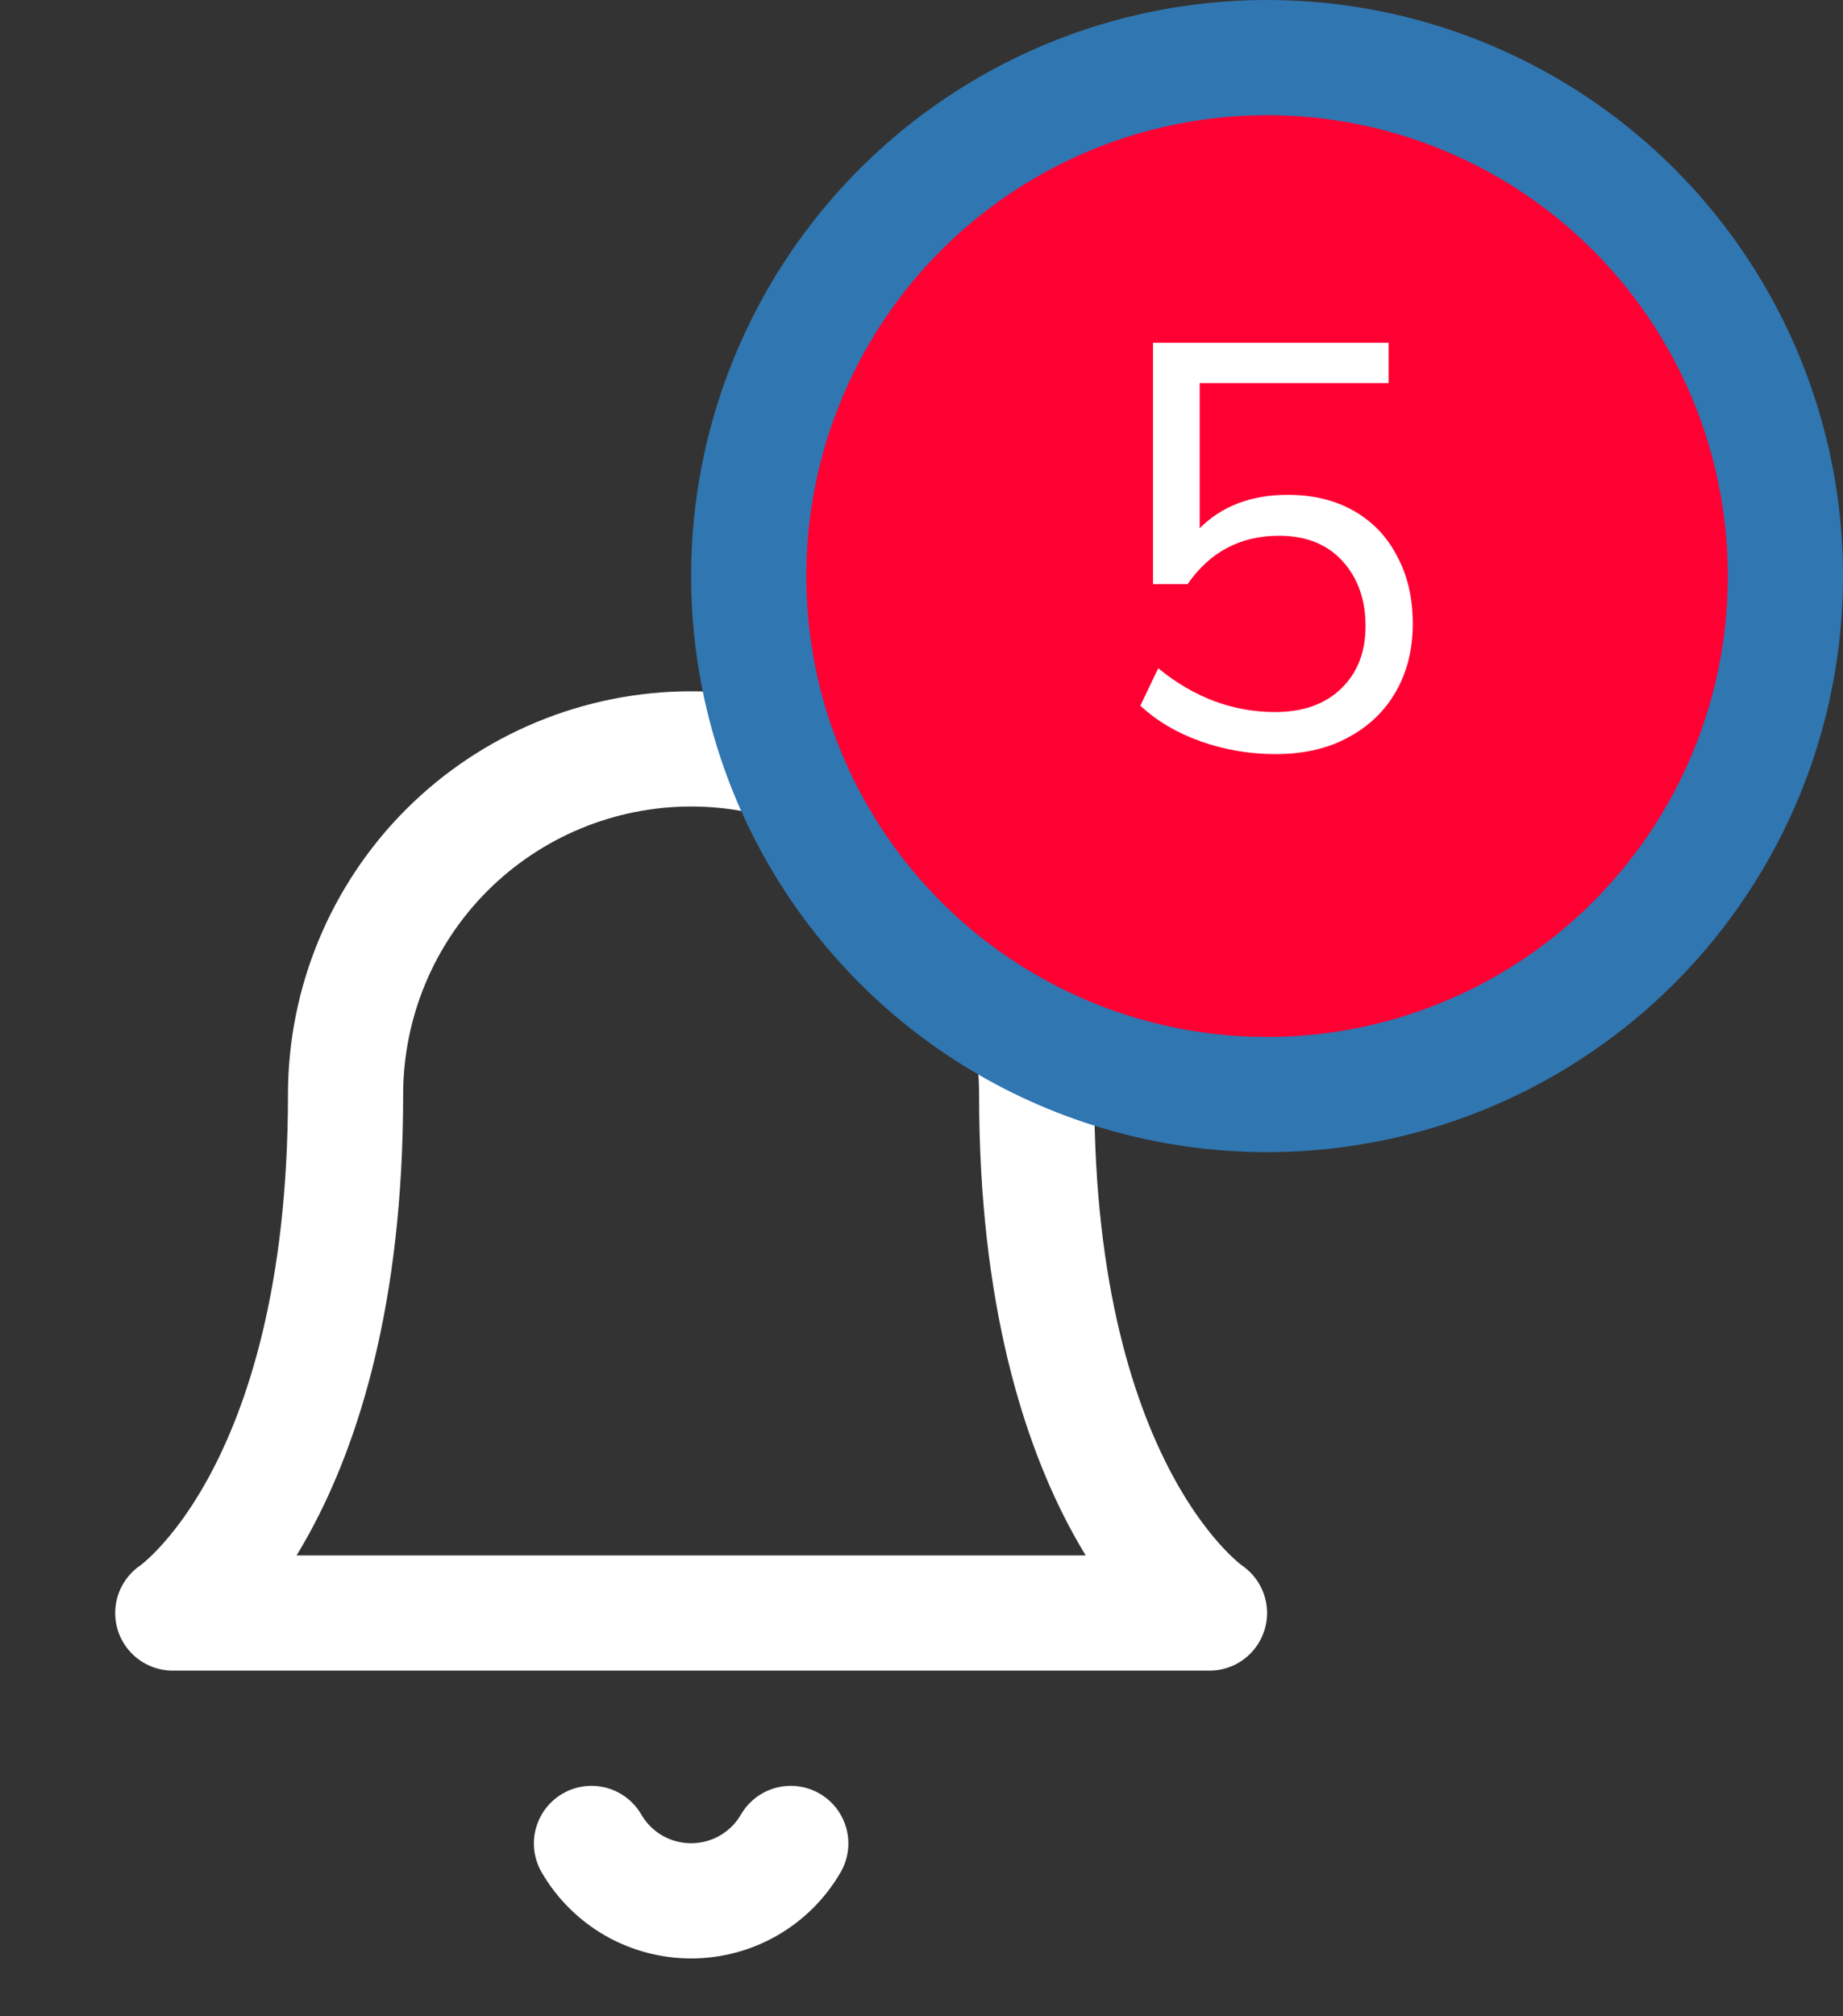 <svg width="32" height="35" viewBox="0 0 32 35" fill="none" xmlns="http://www.w3.org/2000/svg">
<rect x="0" y="0" width="32" height="35" fill="#333333" stroke="none"/>
<path d="M18 19C18 17.409 17.368 15.883 16.243 14.757C15.117 13.632 13.591 13 12 13C10.409 13 8.883 13.632 7.757 14.757C6.632 15.883 6 17.409 6 19C6 26 3 28 3 28H21C21 28 18 26 18 19Z" stroke="white" stroke-width="2" stroke-linecap="round" stroke-linejoin="round"/>
<path d="M13.73 32C13.554 32.303 13.302 32.555 12.998 32.73C12.695 32.904 12.35 32.996 12 32.996C11.65 32.996 11.305 32.904 11.002 32.73C10.698 32.555 10.446 32.303 10.27 32" stroke="white" stroke-width="2" stroke-linecap="round" stroke-linejoin="round"/>
<circle cx="22" cy="10" r="9" fill="#FF0033" stroke="#3076B1" stroke-width="2"/>
<path d="M22.15 13.09C21.697 13.09 21.263 13.017 20.85 12.87C20.437 12.723 20.087 12.517 19.8 12.25L20.11 11.6C20.73 12.107 21.407 12.36 22.14 12.36C22.627 12.36 23.01 12.223 23.29 11.95C23.57 11.677 23.71 11.317 23.71 10.87C23.71 10.41 23.577 10.033 23.31 9.74C23.043 9.447 22.677 9.3 22.21 9.3C21.537 9.3 21.007 9.58 20.62 10.14H20.02V5.95H24.11V6.65H20.83V9.17C21.217 8.783 21.727 8.59 22.36 8.59C22.8 8.59 23.183 8.683 23.51 8.87C23.837 9.057 24.087 9.32 24.26 9.66C24.44 9.993 24.53 10.383 24.53 10.83C24.53 11.27 24.433 11.66 24.24 12C24.047 12.34 23.77 12.607 23.41 12.8C23.057 12.993 22.637 13.09 22.15 13.09Z" fill="white"/>
</svg>
